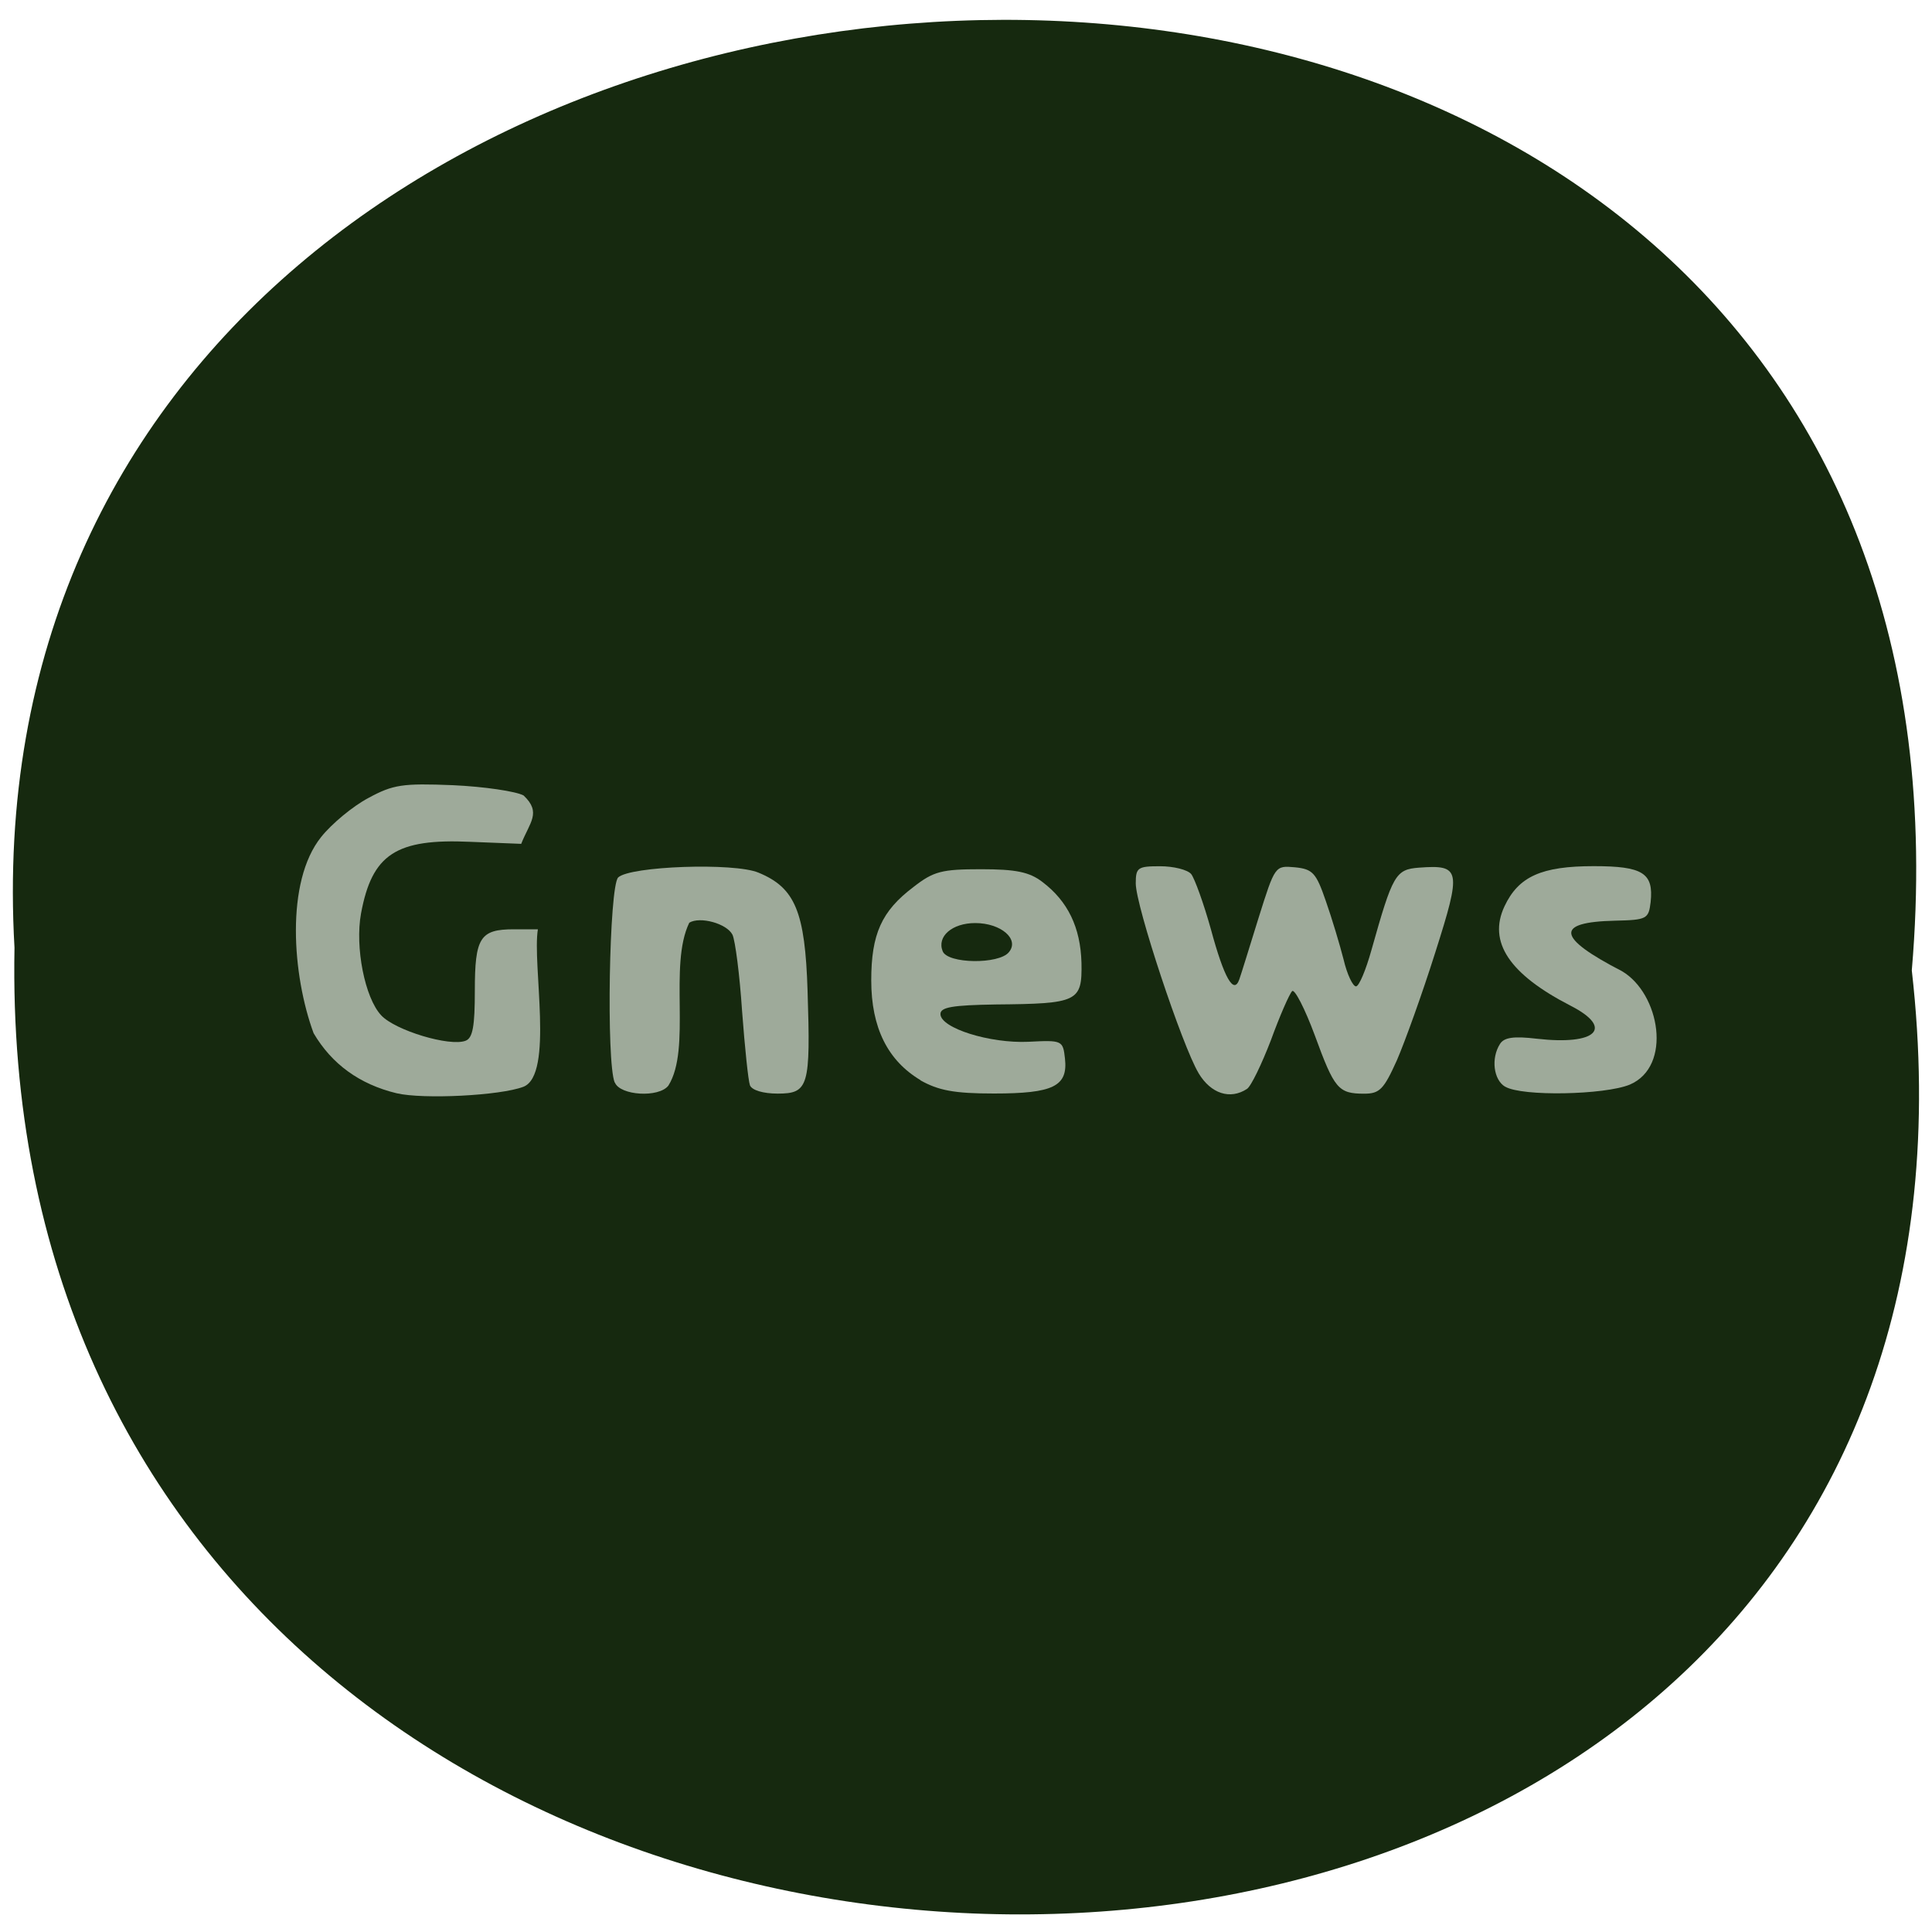 <svg xmlns="http://www.w3.org/2000/svg" viewBox="0 0 22 22"><path d="m 21.77 11.05 c 1.645 14.477 -21.883 14.273 -21.605 -0.258 c -0.773 -13.516 22.887 -14.738 21.605 0.258" fill="#16290f"/><g fill="#9eaa9a"><path d="m 4.516 12.449 c -0.422 -0.102 -0.738 -0.332 -0.945 -0.684 c -0.242 -0.656 -0.324 -1.723 0.086 -2.234 c 0.121 -0.152 0.363 -0.352 0.539 -0.445 c 0.281 -0.152 0.387 -0.168 0.961 -0.145 c 0.355 0.016 0.719 0.07 0.805 0.117 c 0.207 0.195 0.07 0.305 -0.027 0.551 l -0.578 -0.023 c -0.848 -0.039 -1.121 0.141 -1.246 0.816 c -0.07 0.383 0.043 0.961 0.23 1.16 c 0.16 0.172 0.781 0.359 0.961 0.289 c 0.082 -0.031 0.105 -0.168 0.105 -0.57 c 0 -0.605 0.059 -0.699 0.445 -0.699 h 0.273 c -0.066 0.398 0.184 1.656 -0.164 1.793 c -0.266 0.102 -1.145 0.145 -1.445 0.074"/><path d="m 7 12.328 c -0.098 -0.234 -0.063 -2.234 0.039 -2.336 c 0.133 -0.129 1.32 -0.172 1.598 -0.055 c 0.418 0.172 0.531 0.445 0.559 1.348 c 0.035 1.086 0.012 1.168 -0.34 1.168 c -0.168 0 -0.293 -0.039 -0.316 -0.094 c -0.02 -0.055 -0.059 -0.434 -0.09 -0.848 c -0.027 -0.41 -0.078 -0.801 -0.109 -0.867 c -0.066 -0.129 -0.371 -0.211 -0.492 -0.137 c -0.238 0.488 0.027 1.434 -0.238 1.855 c -0.109 0.141 -0.551 0.113 -0.609 -0.035"/><path d="m 10.484 12.301 c -0.375 -0.223 -0.563 -0.598 -0.563 -1.137 c 0 -0.527 0.117 -0.789 0.48 -1.063 c 0.23 -0.18 0.324 -0.203 0.77 -0.203 c 0.395 0 0.551 0.031 0.699 0.145 c 0.289 0.219 0.434 0.516 0.445 0.922 c 0.008 0.441 -0.039 0.465 -0.977 0.473 c -0.492 0.008 -0.629 0.031 -0.629 0.109 c 0 0.16 0.563 0.336 1 0.316 c 0.387 -0.02 0.395 -0.016 0.418 0.191 c 0.035 0.316 -0.133 0.398 -0.809 0.398 c -0.453 0 -0.633 -0.035 -0.84 -0.152 m 1.01 -1.457 c 0.125 -0.148 -0.09 -0.332 -0.383 -0.332 c -0.262 0 -0.438 0.152 -0.371 0.32 c 0.055 0.145 0.641 0.152 0.754 0.012"/><path d="m 13.648 12.219 c -0.184 -0.305 -0.715 -1.902 -0.715 -2.16 c 0 -0.18 0.023 -0.195 0.277 -0.195 c 0.152 0 0.313 0.039 0.355 0.09 c 0.039 0.051 0.141 0.332 0.223 0.625 c 0.152 0.563 0.262 0.75 0.324 0.574 c 0.02 -0.055 0.117 -0.371 0.219 -0.699 c 0.188 -0.598 0.188 -0.598 0.414 -0.578 c 0.203 0.02 0.242 0.063 0.352 0.383 c 0.07 0.199 0.16 0.5 0.203 0.668 c 0.039 0.168 0.105 0.305 0.141 0.305 c 0.035 0 0.113 -0.188 0.176 -0.414 c 0.242 -0.859 0.273 -0.918 0.543 -0.938 c 0.473 -0.035 0.484 0.023 0.184 0.965 c -0.148 0.469 -0.348 1.023 -0.438 1.23 c -0.148 0.328 -0.195 0.379 -0.371 0.379 c -0.297 0 -0.34 -0.055 -0.563 -0.664 c -0.113 -0.305 -0.23 -0.531 -0.258 -0.504 c -0.031 0.031 -0.141 0.281 -0.242 0.559 c -0.105 0.273 -0.227 0.527 -0.273 0.555 c -0.191 0.125 -0.41 0.055 -0.551 -0.18"/><path d="m 17.14 12.375 c -0.133 -0.078 -0.164 -0.324 -0.059 -0.488 c 0.047 -0.074 0.156 -0.09 0.418 -0.059 c 0.68 0.078 0.883 -0.121 0.387 -0.375 c -0.699 -0.359 -0.945 -0.727 -0.754 -1.133 c 0.16 -0.34 0.422 -0.457 1.016 -0.457 c 0.559 0 0.684 0.078 0.648 0.41 c -0.023 0.191 -0.043 0.203 -0.406 0.211 c -0.688 0.016 -0.664 0.191 0.078 0.574 c 0.434 0.254 0.578 1.086 0.09 1.293 c -0.285 0.117 -1.227 0.137 -1.418 0.023"/></g></svg>